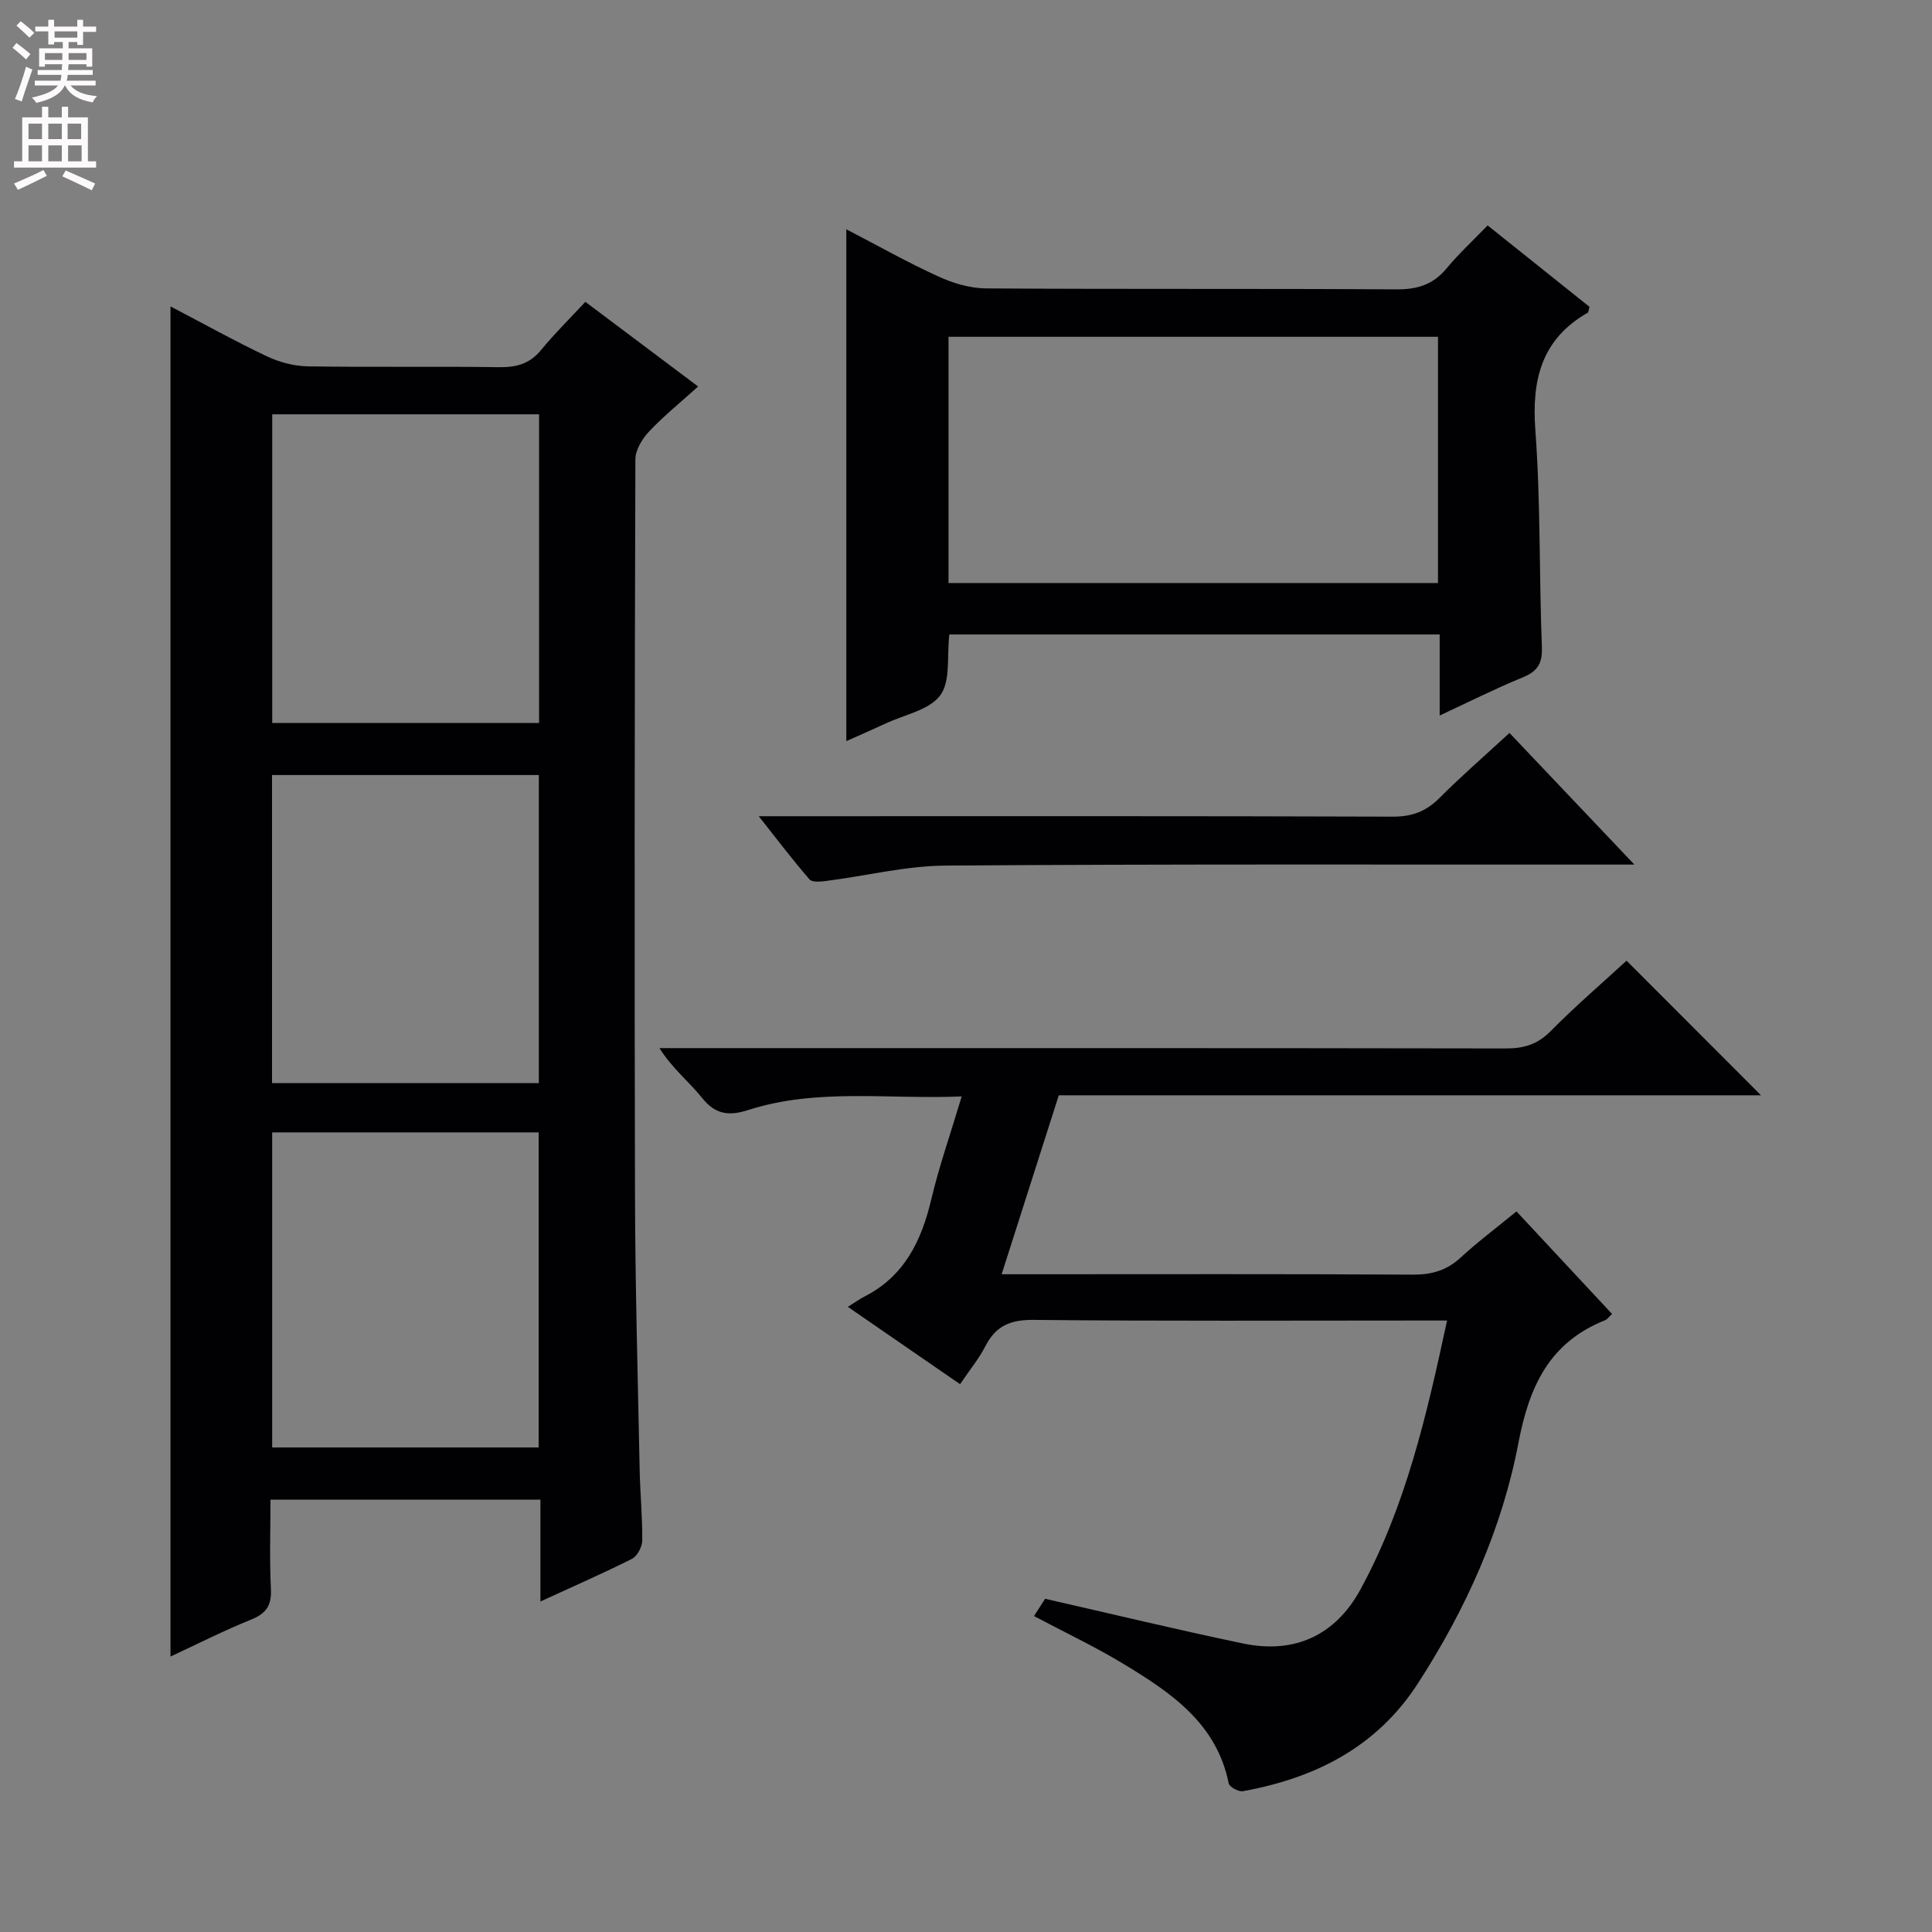 <svg enable-background="new 0 0 400 400" viewBox="0 0 400 400" xmlns="http://www.w3.org/2000/svg"><rect x="0" y="0" width="400" height="400" fill="#808080" stroke="none"/><g fill="#010103"><path d="m111.89 331.57c0-7.46 0-14.07 0-21.09-18.61 0-36.84 0-55.89 0 0 6.03-.21 12.29.09 18.53.16 3.38-.96 5.04-4.08 6.3-5.66 2.28-11.12 5.06-16.71 7.66 0-93.2 0-186 0-279.53 6.85 3.58 13.33 7.19 20.02 10.36 2.58 1.22 5.63 2.01 8.47 2.05 13.16.21 26.33-.02 39.5.17 3.58.05 6.35-.66 8.71-3.53 2.84-3.46 6.05-6.61 9.19-10 8.05 6.04 15.47 11.62 23.35 17.53-3.63 3.28-7.09 6.07-10.11 9.27-1.44 1.52-2.88 3.84-2.88 5.8-.16 50.83-.21 101.66-.08 152.49.05 18.97.59 37.95.97 56.92.1 4.81.58 9.63.53 14.44-.01 1.31-1.02 3.24-2.13 3.8-5.91 2.98-11.98 5.62-18.95 8.83zm-55.54-97.12v65.23h55.17c0-21.86 0-43.41 0-65.23-18.53 0-36.75 0-55.17 0zm.01-148.67v63.9h55.25c0-21.39 0-42.46 0-63.9-18.43 0-36.66 0-55.25 0zm55.2 74.68c-18.86 0-37.1 0-55.24 0v63.78h55.24c0-21.43 0-42.51 0-63.78z"/><path d="m198.77 286.58c-7.74-5.34-14.96-10.31-23.23-16.01 1.5-.94 2.42-1.62 3.43-2.13 8.25-4.2 11.79-11.49 13.83-20.08 1.64-6.91 4-13.65 6.31-21.36-15.11.66-29.86-1.79-44.24 2.83-3.87 1.24-6.72.97-9.48-2.48-2.74-3.41-6.26-6.2-8.86-10.35h5.28c56.66 0 113.31-.03 169.97.07 3.73.01 6.55-.84 9.26-3.58 5.12-5.18 10.66-9.94 15.72-14.59 9.4 9.41 18.56 18.58 27.84 27.87-48.16 0-96.65 0-145.39 0-3.96 12.4-7.77 24.34-11.83 37.05h6.15c26.33 0 52.66-.08 78.99.08 3.93.02 7.01-.88 9.9-3.54 3.53-3.25 7.39-6.14 11.55-9.55 6.69 7.18 13.22 14.18 19.79 21.23-.71.66-1.01 1.12-1.43 1.29-11.49 4.59-15.7 13.58-17.95 25.38-3.4 17.88-10.89 34.47-20.83 49.84-8.54 13.2-21.27 19.58-36.22 22.3-.89.16-2.79-.88-2.94-1.62-2.49-12.42-11.93-18.76-21.67-24.67-5.94-3.61-12.26-6.58-18.64-9.97.8-1.24 1.56-2.43 2.3-3.58 13.86 3.15 27.39 6.42 41 9.26 10.74 2.24 19.16-1.76 24.31-11.23 9.38-17.24 13.7-36.08 17.91-55.64-2.49 0-4.29 0-6.1 0-26.5 0-52.99.14-79.49-.13-4.77-.05-7.82 1.2-9.98 5.41-1.35 2.64-3.28 4.96-5.26 7.9z"/><path d="m196.55 131.36c-.53 4.52.29 9.68-1.88 12.6-2.27 3.06-7.42 4.01-11.33 5.84-2.53 1.18-5.09 2.29-8.12 3.64 0-35.43 0-70.34 0-105.97 6.49 3.37 12.65 6.85 19.07 9.78 3.04 1.39 6.55 2.44 9.86 2.46 28.31.19 56.63.02 84.94.2 4.35.03 7.62-.97 10.42-4.35 2.53-3.06 5.49-5.78 8.49-8.89 7.28 5.82 14.22 11.37 21.08 16.85-.18.63-.16 1.1-.36 1.22-9.56 5.49-11.62 13.84-10.84 24.34 1.1 14.91.77 29.93 1.35 44.89.13 3.45-.93 5.04-4.02 6.3-5.64 2.31-11.1 5.06-17.14 7.87 0-5.9 0-11.16 0-16.78-34.02 0-67.73 0-101.52 0zm101.17-10.65c0-17.31 0-34.05 0-50.98-33.97 0-67.67 0-101.34 0v50.98z"/><path d="m312.52 151.75c8.36 8.81 16.58 17.47 25.86 27.25-2.83 0-4.5 0-6.16 0-45.48.02-90.96-.12-136.44.21-8.22.06-16.42 2.12-24.64 3.17-1.18.15-2.97.34-3.54-.31-3.44-3.96-6.61-8.15-10.51-13.08h6.35c41.65 0 83.3-.06 124.95.09 4 .01 6.88-1.1 9.66-3.89 4.57-4.58 9.48-8.83 14.47-13.44z"/></g><path d="m2.6 9.9.8-1c.9.7 1.9 1.4 2.9 2.3l-.9 1.1c-1.1-1-2-1.8-2.8-2.4zm.5 10.6c.9-2.1 1.6-4.3 2.3-6.7.4.2.8.4 1.3.6-.7 2.1-1.5 4.3-2.2 6.6zm.3-15.2.9-.9c1 .8 2 1.6 2.8 2.4l-1 1c-.9-.9-1.8-1.7-2.7-2.5zm12.6-1.2h1.2v1.4h2.7v1.1h-2.7v2.7h-1.2v-.6h-1.8v1.3h4.9v3.8h-1.2v-.5h-3.7c0 .4-.1.9-.1 1.2h5.1v1h-5.2c0 .5-.1.9-.2 1.2h6v1h-5.2c1.1 1.3 2.9 2 5.5 2.2-.4.4-.7.8-.9 1.3-2.9-.5-4.8-1.6-5.7-3.5h-.1c-.8 1.7-2.7 2.9-5.9 3.6-.2-.4-.6-.8-.9-1.1 2.8-.6 4.6-1.4 5.4-2.5h-4.8v-1h5.3c.1-.3.2-.7.2-1.2h-4.9v-1h5c0-.4 0-.8.1-1.2h-3.6v.5h-1.2v-3.8h4.9v-1.3h-1.8v.5h-1.2v-2.7h-2.7v-1h2.7v-1.4h1.2v1.4h4.8zm-6.7 8.3h3.6c0-.4 0-.9 0-1.4h-3.6zm1.9-4.6h4.8v-1.3h-4.7v1.3zm6.7 3.2h-3.7v1.4h3.7z" fill="#fcfafa"/><path d="m8.7 22.1h1.3v2.2h2.8v-2.2h1.3v2.2h4.1v9.1h1.7v1.3h-17v-1.3h1.7v-9.1h4.1zm.3 13.1.7 1.2c-1.8.9-3.8 1.9-6 2.9-.2-.4-.5-.8-.8-1.3 2.3-1 4.4-1.9 6.1-2.8zm-3.1-6.4h2.8v-3.2h-2.8zm0 4.6h2.8v-3.3h-2.8zm4.1-4.6h2.8v-3.2h-2.8zm0 4.6h2.8v-3.3h-2.8zm3.6 1.9c2.1.9 4.1 1.8 6.1 2.7l-.7 1.4c-2.2-1.1-4.2-2-6.1-2.9zm3.2-9.7h-2.8v3.2h2.8zm-2.7 7.8h2.8v-3.3h-2.8z" fill="#fcfafa"/></svg>